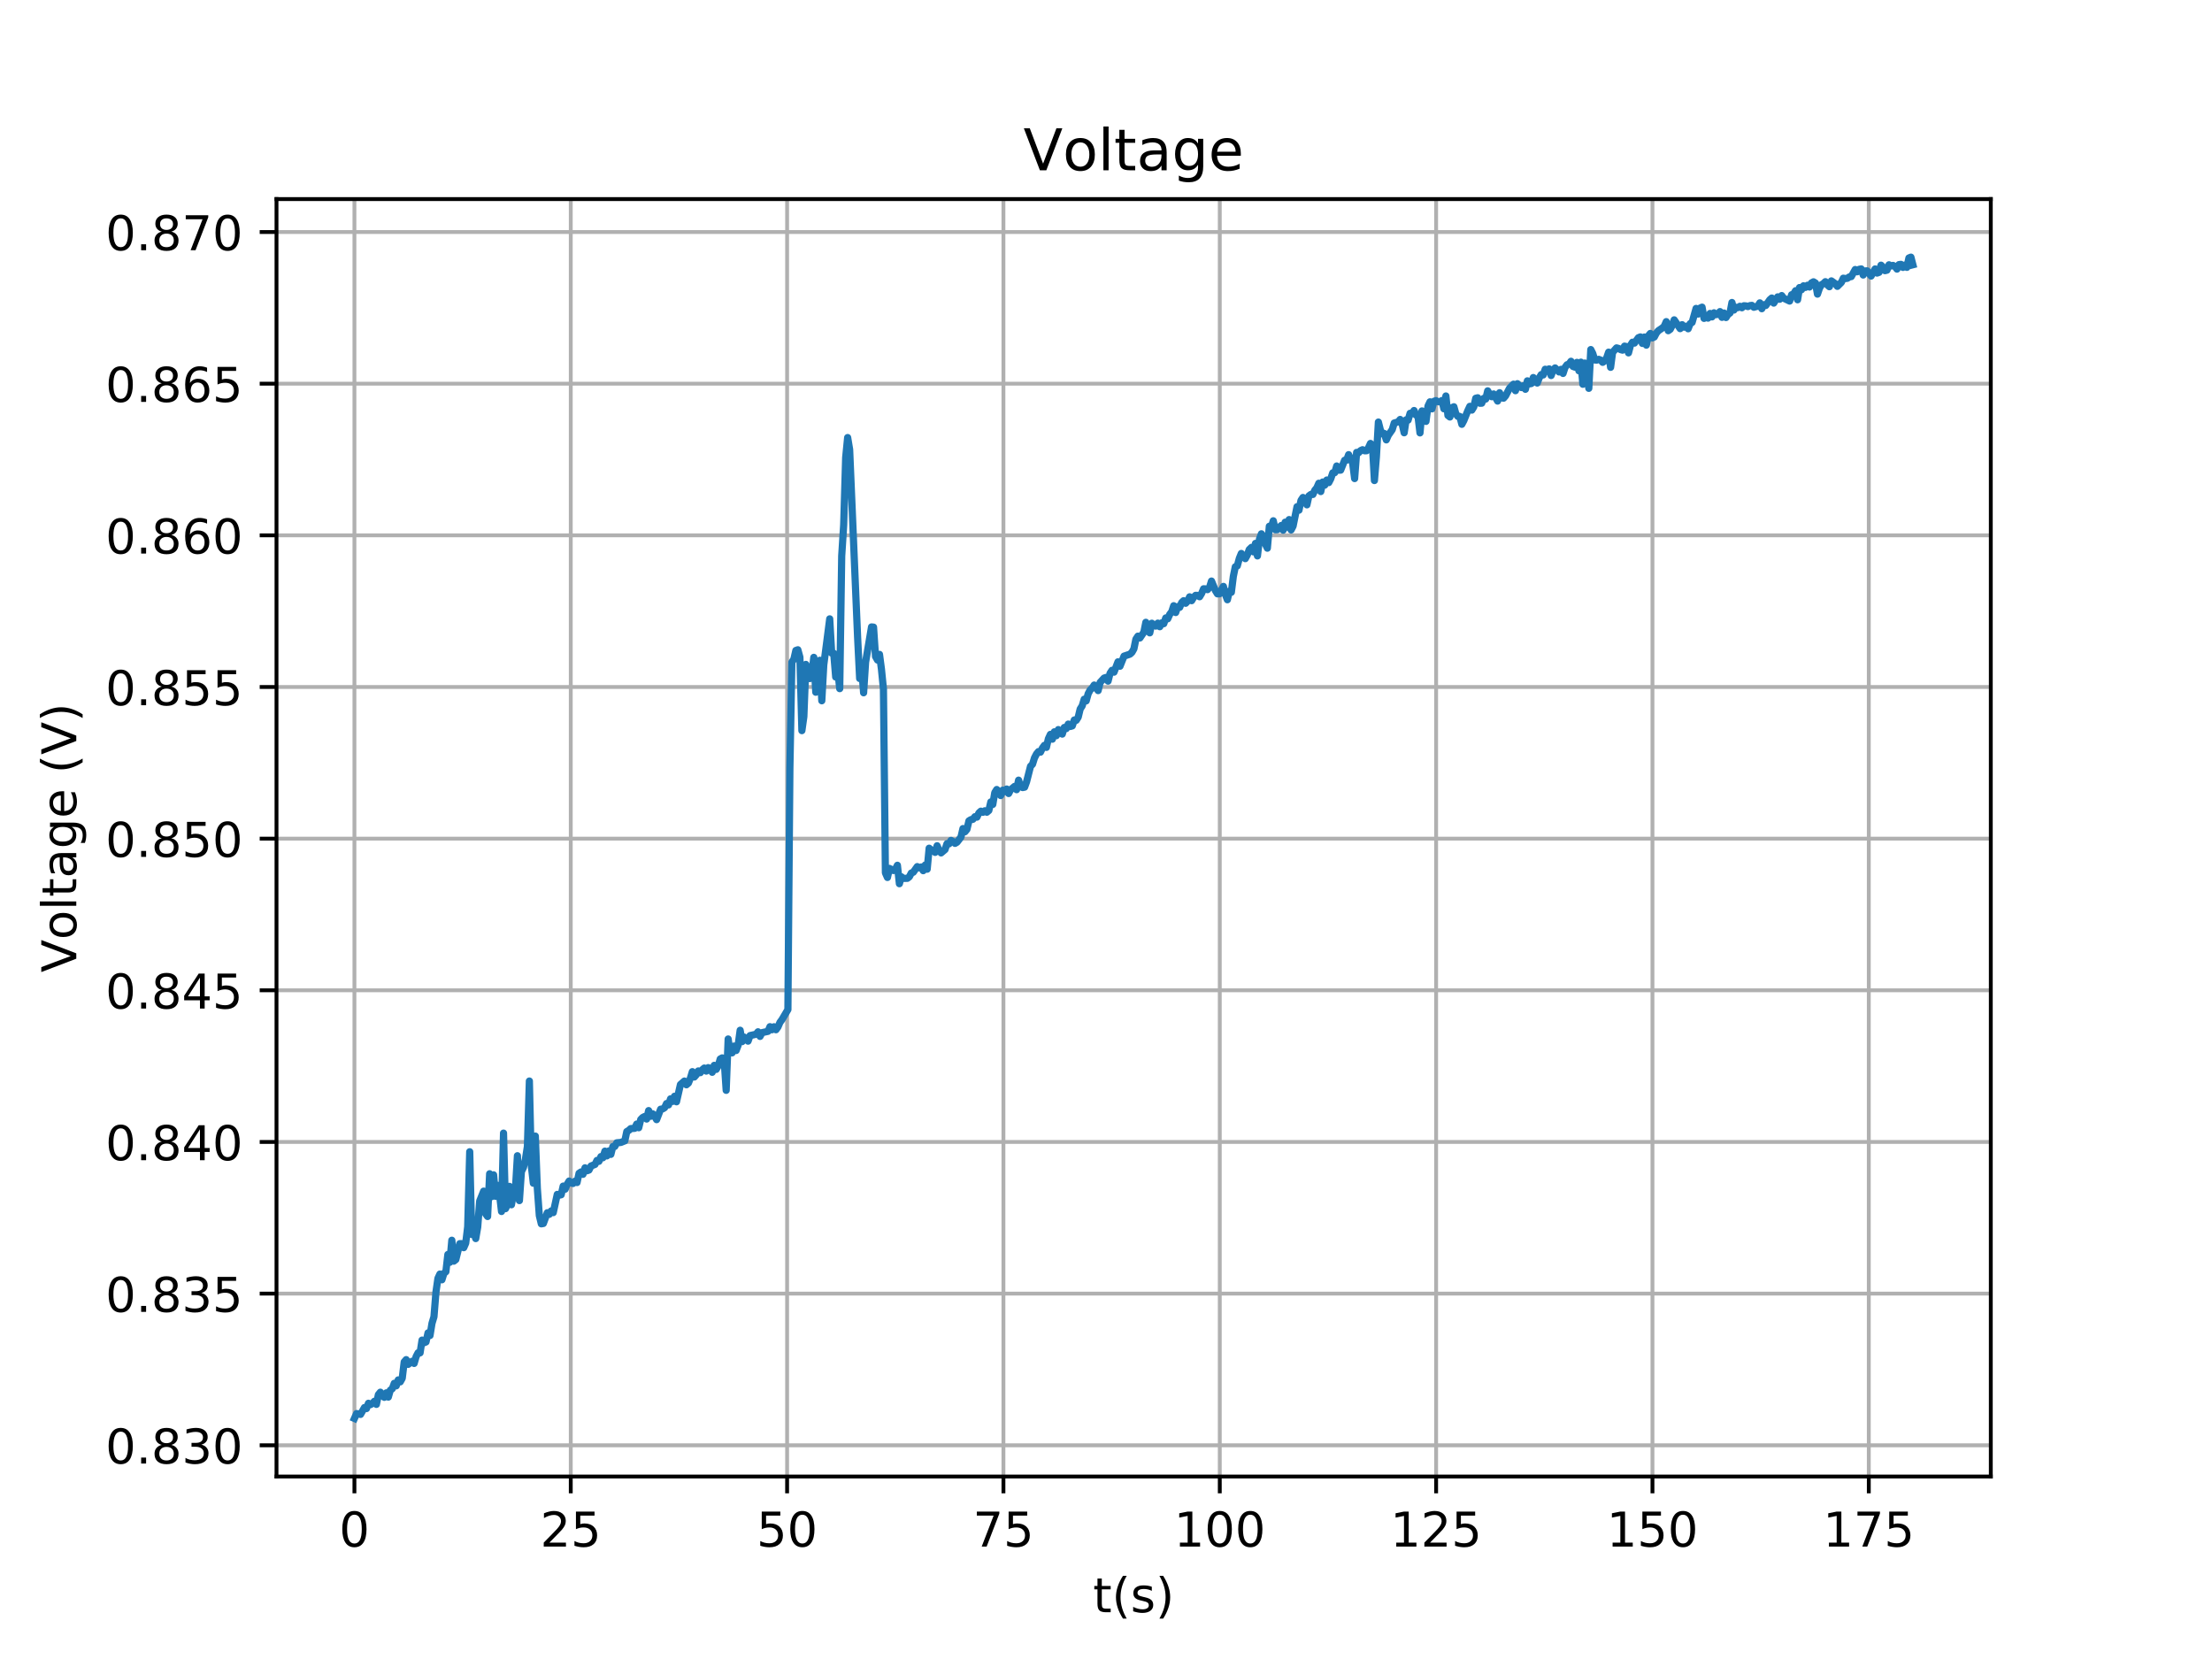 <?xml version="1.0" encoding="utf-8" standalone="no"?>
<!DOCTYPE svg PUBLIC "-//W3C//DTD SVG 1.1//EN"
  "http://www.w3.org/Graphics/SVG/1.1/DTD/svg11.dtd">
<!-- Created with matplotlib (https://matplotlib.org/) -->
<svg height="345.6pt" version="1.1" viewBox="0 0 460.8 345.6" width="460.8pt" xmlns="http://www.w3.org/2000/svg" xmlns:xlink="http://www.w3.org/1999/xlink">
 <defs>
  <style type="text/css">
*{stroke-linecap:butt;stroke-linejoin:round;}
  </style>
 </defs>
 <g id="figure_1">
  <g id="patch_1">
   <path d="M 0 345.6 
L 460.8 345.6 
L 460.8 0 
L 0 0 
z
" style="fill:#ffffff;"/>
  </g>
  <g id="axes_1">
   <g id="patch_2">
    <path d="M 57.6 307.584 
L 414.72 307.584 
L 414.72 41.472 
L 57.6 41.472 
z
" style="fill:#ffffff;"/>
   </g>
   <g id="matplotlib.axis_1">
    <g id="xtick_1">
     <g id="line2d_1">
      <path clip-path="url(#p0a0c4f99c7)" d="M 73.833 307.584 
L 73.833 41.472 
" style="fill:none;stroke:#b0b0b0;stroke-linecap:square;stroke-width:0.8;"/>
     </g>
     <g id="line2d_2">
      <defs>
       <path d="M 0 0 
L 0 3.5 
" id="mfd1997068a" style="stroke:#000000;stroke-width:0.8;"/>
      </defs>
      <g>
       <use style="stroke:#000000;stroke-width:0.8;" x="73.833" xlink:href="#mfd1997068a" y="307.584"/>
      </g>
     </g>
     <g id="text_1">
      <!-- 0 -->
      <defs>
       <path d="M 31.781 66.406 
Q 24.172 66.406 20.328 58.906 
Q 16.5 51.422 16.5 36.375 
Q 16.5 21.391 20.328 13.891 
Q 24.172 6.391 31.781 6.391 
Q 39.453 6.391 43.281 13.891 
Q 47.125 21.391 47.125 36.375 
Q 47.125 51.422 43.281 58.906 
Q 39.453 66.406 31.781 66.406 
z
M 31.781 74.219 
Q 44.047 74.219 50.516 64.516 
Q 56.984 54.828 56.984 36.375 
Q 56.984 17.969 50.516 8.266 
Q 44.047 -1.422 31.781 -1.422 
Q 19.531 -1.422 13.062 8.266 
Q 6.594 17.969 6.594 36.375 
Q 6.594 54.828 13.062 64.516 
Q 19.531 74.219 31.781 74.219 
z
" id="DejaVuSans-48"/>
      </defs>
      <g transform="translate(70.651 322.182)scale(0.1 -0.1)">
       <use xlink:href="#DejaVuSans-48"/>
      </g>
     </g>
    </g>
    <g id="xtick_2">
     <g id="line2d_3">
      <path clip-path="url(#p0a0c4f99c7)" d="M 118.9 307.584 
L 118.9 41.472 
" style="fill:none;stroke:#b0b0b0;stroke-linecap:square;stroke-width:0.8;"/>
     </g>
     <g id="line2d_4">
      <g>
       <use style="stroke:#000000;stroke-width:0.8;" x="118.9" xlink:href="#mfd1997068a" y="307.584"/>
      </g>
     </g>
     <g id="text_2">
      <!-- 25 -->
      <defs>
       <path d="M 19.188 8.297 
L 53.609 8.297 
L 53.609 0 
L 7.328 0 
L 7.328 8.297 
Q 12.938 14.109 22.625 23.891 
Q 32.328 33.688 34.812 36.531 
Q 39.547 41.844 41.422 45.531 
Q 43.312 49.219 43.312 52.781 
Q 43.312 58.594 39.234 62.25 
Q 35.156 65.922 28.609 65.922 
Q 23.969 65.922 18.812 64.312 
Q 13.672 62.703 7.812 59.422 
L 7.812 69.391 
Q 13.766 71.781 18.938 73 
Q 24.125 74.219 28.422 74.219 
Q 39.75 74.219 46.484 68.547 
Q 53.219 62.891 53.219 53.422 
Q 53.219 48.922 51.531 44.891 
Q 49.859 40.875 45.406 35.406 
Q 44.188 33.984 37.641 27.219 
Q 31.109 20.453 19.188 8.297 
z
" id="DejaVuSans-50"/>
       <path d="M 10.797 72.906 
L 49.516 72.906 
L 49.516 64.594 
L 19.828 64.594 
L 19.828 46.734 
Q 21.969 47.469 24.109 47.828 
Q 26.266 48.188 28.422 48.188 
Q 40.625 48.188 47.75 41.5 
Q 54.891 34.812 54.891 23.391 
Q 54.891 11.625 47.562 5.094 
Q 40.234 -1.422 26.906 -1.422 
Q 22.312 -1.422 17.547 -0.641 
Q 12.797 0.141 7.719 1.703 
L 7.719 11.625 
Q 12.109 9.234 16.797 8.062 
Q 21.484 6.891 26.703 6.891 
Q 35.156 6.891 40.078 11.328 
Q 45.016 15.766 45.016 23.391 
Q 45.016 31 40.078 35.438 
Q 35.156 39.891 26.703 39.891 
Q 22.75 39.891 18.812 39.016 
Q 14.891 38.141 10.797 36.281 
z
" id="DejaVuSans-53"/>
      </defs>
      <g transform="translate(112.538 322.182)scale(0.1 -0.1)">
       <use xlink:href="#DejaVuSans-50"/>
       <use x="63.623" xlink:href="#DejaVuSans-53"/>
      </g>
     </g>
    </g>
    <g id="xtick_3">
     <g id="line2d_5">
      <path clip-path="url(#p0a0c4f99c7)" d="M 163.968 307.584 
L 163.968 41.472 
" style="fill:none;stroke:#b0b0b0;stroke-linecap:square;stroke-width:0.8;"/>
     </g>
     <g id="line2d_6">
      <g>
       <use style="stroke:#000000;stroke-width:0.8;" x="163.968" xlink:href="#mfd1997068a" y="307.584"/>
      </g>
     </g>
     <g id="text_3">
      <!-- 50 -->
      <g transform="translate(157.605 322.182)scale(0.1 -0.1)">
       <use xlink:href="#DejaVuSans-53"/>
       <use x="63.623" xlink:href="#DejaVuSans-48"/>
      </g>
     </g>
    </g>
    <g id="xtick_4">
     <g id="line2d_7">
      <path clip-path="url(#p0a0c4f99c7)" d="M 209.035 307.584 
L 209.035 41.472 
" style="fill:none;stroke:#b0b0b0;stroke-linecap:square;stroke-width:0.8;"/>
     </g>
     <g id="line2d_8">
      <g>
       <use style="stroke:#000000;stroke-width:0.8;" x="209.035" xlink:href="#mfd1997068a" y="307.584"/>
      </g>
     </g>
     <g id="text_4">
      <!-- 75 -->
      <defs>
       <path d="M 8.203 72.906 
L 55.078 72.906 
L 55.078 68.703 
L 28.609 0 
L 18.312 0 
L 43.219 64.594 
L 8.203 64.594 
z
" id="DejaVuSans-55"/>
      </defs>
      <g transform="translate(202.673 322.182)scale(0.1 -0.1)">
       <use xlink:href="#DejaVuSans-55"/>
       <use x="63.623" xlink:href="#DejaVuSans-53"/>
      </g>
     </g>
    </g>
    <g id="xtick_5">
     <g id="line2d_9">
      <path clip-path="url(#p0a0c4f99c7)" d="M 254.102 307.584 
L 254.102 41.472 
" style="fill:none;stroke:#b0b0b0;stroke-linecap:square;stroke-width:0.8;"/>
     </g>
     <g id="line2d_10">
      <g>
       <use style="stroke:#000000;stroke-width:0.8;" x="254.102" xlink:href="#mfd1997068a" y="307.584"/>
      </g>
     </g>
     <g id="text_5">
      <!-- 100 -->
      <defs>
       <path d="M 12.406 8.297 
L 28.516 8.297 
L 28.516 63.922 
L 10.984 60.406 
L 10.984 69.391 
L 28.422 72.906 
L 38.281 72.906 
L 38.281 8.297 
L 54.391 8.297 
L 54.391 0 
L 12.406 0 
z
" id="DejaVuSans-49"/>
      </defs>
      <g transform="translate(244.559 322.182)scale(0.1 -0.1)">
       <use xlink:href="#DejaVuSans-49"/>
       <use x="63.623" xlink:href="#DejaVuSans-48"/>
       <use x="127.246" xlink:href="#DejaVuSans-48"/>
      </g>
     </g>
    </g>
    <g id="xtick_6">
     <g id="line2d_11">
      <path clip-path="url(#p0a0c4f99c7)" d="M 299.17 307.584 
L 299.17 41.472 
" style="fill:none;stroke:#b0b0b0;stroke-linecap:square;stroke-width:0.8;"/>
     </g>
     <g id="line2d_12">
      <g>
       <use style="stroke:#000000;stroke-width:0.8;" x="299.17" xlink:href="#mfd1997068a" y="307.584"/>
      </g>
     </g>
     <g id="text_6">
      <!-- 125 -->
      <g transform="translate(289.626 322.182)scale(0.1 -0.1)">
       <use xlink:href="#DejaVuSans-49"/>
       <use x="63.623" xlink:href="#DejaVuSans-50"/>
       <use x="127.246" xlink:href="#DejaVuSans-53"/>
      </g>
     </g>
    </g>
    <g id="xtick_7">
     <g id="line2d_13">
      <path clip-path="url(#p0a0c4f99c7)" d="M 344.237 307.584 
L 344.237 41.472 
" style="fill:none;stroke:#b0b0b0;stroke-linecap:square;stroke-width:0.8;"/>
     </g>
     <g id="line2d_14">
      <g>
       <use style="stroke:#000000;stroke-width:0.8;" x="344.237" xlink:href="#mfd1997068a" y="307.584"/>
      </g>
     </g>
     <g id="text_7">
      <!-- 150 -->
      <g transform="translate(334.694 322.182)scale(0.1 -0.1)">
       <use xlink:href="#DejaVuSans-49"/>
       <use x="63.623" xlink:href="#DejaVuSans-53"/>
       <use x="127.246" xlink:href="#DejaVuSans-48"/>
      </g>
     </g>
    </g>
    <g id="xtick_8">
     <g id="line2d_15">
      <path clip-path="url(#p0a0c4f99c7)" d="M 389.305 307.584 
L 389.305 41.472 
" style="fill:none;stroke:#b0b0b0;stroke-linecap:square;stroke-width:0.8;"/>
     </g>
     <g id="line2d_16">
      <g>
       <use style="stroke:#000000;stroke-width:0.8;" x="389.305" xlink:href="#mfd1997068a" y="307.584"/>
      </g>
     </g>
     <g id="text_8">
      <!-- 175 -->
      <g transform="translate(379.761 322.182)scale(0.1 -0.1)">
       <use xlink:href="#DejaVuSans-49"/>
       <use x="63.623" xlink:href="#DejaVuSans-55"/>
       <use x="127.246" xlink:href="#DejaVuSans-53"/>
      </g>
     </g>
    </g>
    <g id="text_9">
     <!-- t(s) -->
     <defs>
      <path d="M 18.312 70.219 
L 18.312 54.688 
L 36.812 54.688 
L 36.812 47.703 
L 18.312 47.703 
L 18.312 18.016 
Q 18.312 11.328 20.141 9.422 
Q 21.969 7.516 27.594 7.516 
L 36.812 7.516 
L 36.812 0 
L 27.594 0 
Q 17.188 0 13.234 3.875 
Q 9.281 7.766 9.281 18.016 
L 9.281 47.703 
L 2.688 47.703 
L 2.688 54.688 
L 9.281 54.688 
L 9.281 70.219 
z
" id="DejaVuSans-116"/>
      <path d="M 31 75.875 
Q 24.469 64.656 21.281 53.656 
Q 18.109 42.672 18.109 31.391 
Q 18.109 20.125 21.312 9.062 
Q 24.516 -2 31 -13.188 
L 23.188 -13.188 
Q 15.875 -1.703 12.234 9.375 
Q 8.594 20.453 8.594 31.391 
Q 8.594 42.281 12.203 53.312 
Q 15.828 64.359 23.188 75.875 
z
" id="DejaVuSans-40"/>
      <path d="M 44.281 53.078 
L 44.281 44.578 
Q 40.484 46.531 36.375 47.5 
Q 32.281 48.484 27.875 48.484 
Q 21.188 48.484 17.844 46.438 
Q 14.5 44.391 14.5 40.281 
Q 14.5 37.156 16.891 35.375 
Q 19.281 33.594 26.516 31.984 
L 29.594 31.297 
Q 39.156 29.25 43.188 25.516 
Q 47.219 21.781 47.219 15.094 
Q 47.219 7.469 41.188 3.016 
Q 35.156 -1.422 24.609 -1.422 
Q 20.219 -1.422 15.453 -0.562 
Q 10.688 0.297 5.422 2 
L 5.422 11.281 
Q 10.406 8.688 15.234 7.391 
Q 20.062 6.109 24.812 6.109 
Q 31.156 6.109 34.562 8.281 
Q 37.984 10.453 37.984 14.406 
Q 37.984 18.062 35.516 20.016 
Q 33.062 21.969 24.703 23.781 
L 21.578 24.516 
Q 13.234 26.266 9.516 29.906 
Q 5.812 33.547 5.812 39.891 
Q 5.812 47.609 11.281 51.797 
Q 16.75 56 26.812 56 
Q 31.781 56 36.172 55.266 
Q 40.578 54.547 44.281 53.078 
z
" id="DejaVuSans-115"/>
      <path d="M 8.016 75.875 
L 15.828 75.875 
Q 23.141 64.359 26.781 53.312 
Q 30.422 42.281 30.422 31.391 
Q 30.422 20.453 26.781 9.375 
Q 23.141 -1.703 15.828 -13.188 
L 8.016 -13.188 
Q 14.5 -2 17.703 9.062 
Q 20.906 20.125 20.906 31.391 
Q 20.906 42.672 17.703 53.656 
Q 14.5 64.656 8.016 75.875 
z
" id="DejaVuSans-41"/>
     </defs>
     <g transform="translate(227.694 335.861)scale(0.1 -0.1)">
      <use xlink:href="#DejaVuSans-116"/>
      <use x="39.209" xlink:href="#DejaVuSans-40"/>
      <use x="78.223" xlink:href="#DejaVuSans-115"/>
      <use x="130.322" xlink:href="#DejaVuSans-41"/>
     </g>
    </g>
   </g>
   <g id="matplotlib.axis_2">
    <g id="ytick_1">
     <g id="line2d_17">
      <path clip-path="url(#p0a0c4f99c7)" d="M 57.6 301.08 
L 414.72 301.08 
" style="fill:none;stroke:#b0b0b0;stroke-linecap:square;stroke-width:0.8;"/>
     </g>
     <g id="line2d_18">
      <defs>
       <path d="M 0 0 
L -3.5 0 
" id="m4f1869c1c8" style="stroke:#000000;stroke-width:0.8;"/>
      </defs>
      <g>
       <use style="stroke:#000000;stroke-width:0.8;" x="57.6" xlink:href="#m4f1869c1c8" y="301.08"/>
      </g>
     </g>
     <g id="text_10">
      <!-- 0.830 -->
      <defs>
       <path d="M 10.688 12.406 
L 21 12.406 
L 21 0 
L 10.688 0 
z
" id="DejaVuSans-46"/>
       <path d="M 31.781 34.625 
Q 24.75 34.625 20.719 30.859 
Q 16.703 27.094 16.703 20.516 
Q 16.703 13.922 20.719 10.156 
Q 24.75 6.391 31.781 6.391 
Q 38.812 6.391 42.859 10.172 
Q 46.922 13.969 46.922 20.516 
Q 46.922 27.094 42.891 30.859 
Q 38.875 34.625 31.781 34.625 
z
M 21.922 38.812 
Q 15.578 40.375 12.031 44.719 
Q 8.5 49.078 8.5 55.328 
Q 8.5 64.062 14.719 69.141 
Q 20.953 74.219 31.781 74.219 
Q 42.672 74.219 48.875 69.141 
Q 55.078 64.062 55.078 55.328 
Q 55.078 49.078 51.531 44.719 
Q 48 40.375 41.703 38.812 
Q 48.828 37.156 52.797 32.312 
Q 56.781 27.484 56.781 20.516 
Q 56.781 9.906 50.312 4.234 
Q 43.844 -1.422 31.781 -1.422 
Q 19.734 -1.422 13.25 4.234 
Q 6.781 9.906 6.781 20.516 
Q 6.781 27.484 10.781 32.312 
Q 14.797 37.156 21.922 38.812 
z
M 18.312 54.391 
Q 18.312 48.734 21.844 45.562 
Q 25.391 42.391 31.781 42.391 
Q 38.141 42.391 41.719 45.562 
Q 45.312 48.734 45.312 54.391 
Q 45.312 60.062 41.719 63.234 
Q 38.141 66.406 31.781 66.406 
Q 25.391 66.406 21.844 63.234 
Q 18.312 60.062 18.312 54.391 
z
" id="DejaVuSans-56"/>
       <path d="M 40.578 39.312 
Q 47.656 37.797 51.625 33 
Q 55.609 28.219 55.609 21.188 
Q 55.609 10.406 48.188 4.484 
Q 40.766 -1.422 27.094 -1.422 
Q 22.516 -1.422 17.656 -0.516 
Q 12.797 0.391 7.625 2.203 
L 7.625 11.719 
Q 11.719 9.328 16.594 8.109 
Q 21.484 6.891 26.812 6.891 
Q 36.078 6.891 40.938 10.547 
Q 45.797 14.203 45.797 21.188 
Q 45.797 27.641 41.281 31.266 
Q 36.766 34.906 28.719 34.906 
L 20.219 34.906 
L 20.219 43.016 
L 29.109 43.016 
Q 36.375 43.016 40.234 45.922 
Q 44.094 48.828 44.094 54.297 
Q 44.094 59.906 40.109 62.906 
Q 36.141 65.922 28.719 65.922 
Q 24.656 65.922 20.016 65.031 
Q 15.375 64.156 9.812 62.312 
L 9.812 71.094 
Q 15.438 72.656 20.344 73.438 
Q 25.25 74.219 29.594 74.219 
Q 40.828 74.219 47.359 69.109 
Q 53.906 64.016 53.906 55.328 
Q 53.906 49.266 50.438 45.094 
Q 46.969 40.922 40.578 39.312 
z
" id="DejaVuSans-51"/>
      </defs>
      <g transform="translate(21.972 304.879)scale(0.1 -0.1)">
       <use xlink:href="#DejaVuSans-48"/>
       <use x="63.623" xlink:href="#DejaVuSans-46"/>
       <use x="95.41" xlink:href="#DejaVuSans-56"/>
       <use x="159.033" xlink:href="#DejaVuSans-51"/>
       <use x="222.656" xlink:href="#DejaVuSans-48"/>
      </g>
     </g>
    </g>
    <g id="ytick_2">
     <g id="line2d_19">
      <path clip-path="url(#p0a0c4f99c7)" d="M 57.6 269.486 
L 414.72 269.486 
" style="fill:none;stroke:#b0b0b0;stroke-linecap:square;stroke-width:0.8;"/>
     </g>
     <g id="line2d_20">
      <g>
       <use style="stroke:#000000;stroke-width:0.8;" x="57.6" xlink:href="#m4f1869c1c8" y="269.486"/>
      </g>
     </g>
     <g id="text_11">
      <!-- 0.835 -->
      <g transform="translate(21.972 273.286)scale(0.1 -0.1)">
       <use xlink:href="#DejaVuSans-48"/>
       <use x="63.623" xlink:href="#DejaVuSans-46"/>
       <use x="95.41" xlink:href="#DejaVuSans-56"/>
       <use x="159.033" xlink:href="#DejaVuSans-51"/>
       <use x="222.656" xlink:href="#DejaVuSans-53"/>
      </g>
     </g>
    </g>
    <g id="ytick_3">
     <g id="line2d_21">
      <path clip-path="url(#p0a0c4f99c7)" d="M 57.6 237.893 
L 414.72 237.893 
" style="fill:none;stroke:#b0b0b0;stroke-linecap:square;stroke-width:0.8;"/>
     </g>
     <g id="line2d_22">
      <g>
       <use style="stroke:#000000;stroke-width:0.8;" x="57.6" xlink:href="#m4f1869c1c8" y="237.893"/>
      </g>
     </g>
     <g id="text_12">
      <!-- 0.840 -->
      <defs>
       <path d="M 37.797 64.312 
L 12.891 25.391 
L 37.797 25.391 
z
M 35.203 72.906 
L 47.609 72.906 
L 47.609 25.391 
L 58.016 25.391 
L 58.016 17.188 
L 47.609 17.188 
L 47.609 0 
L 37.797 0 
L 37.797 17.188 
L 4.891 17.188 
L 4.891 26.703 
z
" id="DejaVuSans-52"/>
      </defs>
      <g transform="translate(21.972 241.692)scale(0.1 -0.1)">
       <use xlink:href="#DejaVuSans-48"/>
       <use x="63.623" xlink:href="#DejaVuSans-46"/>
       <use x="95.41" xlink:href="#DejaVuSans-56"/>
       <use x="159.033" xlink:href="#DejaVuSans-52"/>
       <use x="222.656" xlink:href="#DejaVuSans-48"/>
      </g>
     </g>
    </g>
    <g id="ytick_4">
     <g id="line2d_23">
      <path clip-path="url(#p0a0c4f99c7)" d="M 57.6 206.299 
L 414.72 206.299 
" style="fill:none;stroke:#b0b0b0;stroke-linecap:square;stroke-width:0.8;"/>
     </g>
     <g id="line2d_24">
      <g>
       <use style="stroke:#000000;stroke-width:0.8;" x="57.6" xlink:href="#m4f1869c1c8" y="206.299"/>
      </g>
     </g>
     <g id="text_13">
      <!-- 0.845 -->
      <g transform="translate(21.972 210.098)scale(0.1 -0.1)">
       <use xlink:href="#DejaVuSans-48"/>
       <use x="63.623" xlink:href="#DejaVuSans-46"/>
       <use x="95.41" xlink:href="#DejaVuSans-56"/>
       <use x="159.033" xlink:href="#DejaVuSans-52"/>
       <use x="222.656" xlink:href="#DejaVuSans-53"/>
      </g>
     </g>
    </g>
    <g id="ytick_5">
     <g id="line2d_25">
      <path clip-path="url(#p0a0c4f99c7)" d="M 57.6 174.705 
L 414.72 174.705 
" style="fill:none;stroke:#b0b0b0;stroke-linecap:square;stroke-width:0.8;"/>
     </g>
     <g id="line2d_26">
      <g>
       <use style="stroke:#000000;stroke-width:0.8;" x="57.6" xlink:href="#m4f1869c1c8" y="174.705"/>
      </g>
     </g>
     <g id="text_14">
      <!-- 0.850 -->
      <g transform="translate(21.972 178.504)scale(0.1 -0.1)">
       <use xlink:href="#DejaVuSans-48"/>
       <use x="63.623" xlink:href="#DejaVuSans-46"/>
       <use x="95.41" xlink:href="#DejaVuSans-56"/>
       <use x="159.033" xlink:href="#DejaVuSans-53"/>
       <use x="222.656" xlink:href="#DejaVuSans-48"/>
      </g>
     </g>
    </g>
    <g id="ytick_6">
     <g id="line2d_27">
      <path clip-path="url(#p0a0c4f99c7)" d="M 57.6 143.111 
L 414.72 143.111 
" style="fill:none;stroke:#b0b0b0;stroke-linecap:square;stroke-width:0.8;"/>
     </g>
     <g id="line2d_28">
      <g>
       <use style="stroke:#000000;stroke-width:0.8;" x="57.6" xlink:href="#m4f1869c1c8" y="143.111"/>
      </g>
     </g>
     <g id="text_15">
      <!-- 0.855 -->
      <g transform="translate(21.972 146.91)scale(0.1 -0.1)">
       <use xlink:href="#DejaVuSans-48"/>
       <use x="63.623" xlink:href="#DejaVuSans-46"/>
       <use x="95.41" xlink:href="#DejaVuSans-56"/>
       <use x="159.033" xlink:href="#DejaVuSans-53"/>
       <use x="222.656" xlink:href="#DejaVuSans-53"/>
      </g>
     </g>
    </g>
    <g id="ytick_7">
     <g id="line2d_29">
      <path clip-path="url(#p0a0c4f99c7)" d="M 57.6 111.517 
L 414.72 111.517 
" style="fill:none;stroke:#b0b0b0;stroke-linecap:square;stroke-width:0.8;"/>
     </g>
     <g id="line2d_30">
      <g>
       <use style="stroke:#000000;stroke-width:0.8;" x="57.6" xlink:href="#m4f1869c1c8" y="111.517"/>
      </g>
     </g>
     <g id="text_16">
      <!-- 0.860 -->
      <defs>
       <path d="M 33.016 40.375 
Q 26.375 40.375 22.484 35.828 
Q 18.609 31.297 18.609 23.391 
Q 18.609 15.531 22.484 10.953 
Q 26.375 6.391 33.016 6.391 
Q 39.656 6.391 43.531 10.953 
Q 47.406 15.531 47.406 23.391 
Q 47.406 31.297 43.531 35.828 
Q 39.656 40.375 33.016 40.375 
z
M 52.594 71.297 
L 52.594 62.312 
Q 48.875 64.062 45.094 64.984 
Q 41.312 65.922 37.594 65.922 
Q 27.828 65.922 22.672 59.328 
Q 17.531 52.734 16.797 39.406 
Q 19.672 43.656 24.016 45.922 
Q 28.375 48.188 33.594 48.188 
Q 44.578 48.188 50.953 41.516 
Q 57.328 34.859 57.328 23.391 
Q 57.328 12.156 50.688 5.359 
Q 44.047 -1.422 33.016 -1.422 
Q 20.359 -1.422 13.672 8.266 
Q 6.984 17.969 6.984 36.375 
Q 6.984 53.656 15.188 63.938 
Q 23.391 74.219 37.203 74.219 
Q 40.922 74.219 44.703 73.484 
Q 48.484 72.75 52.594 71.297 
z
" id="DejaVuSans-54"/>
      </defs>
      <g transform="translate(21.972 115.317)scale(0.1 -0.1)">
       <use xlink:href="#DejaVuSans-48"/>
       <use x="63.623" xlink:href="#DejaVuSans-46"/>
       <use x="95.41" xlink:href="#DejaVuSans-56"/>
       <use x="159.033" xlink:href="#DejaVuSans-54"/>
       <use x="222.656" xlink:href="#DejaVuSans-48"/>
      </g>
     </g>
    </g>
    <g id="ytick_8">
     <g id="line2d_31">
      <path clip-path="url(#p0a0c4f99c7)" d="M 57.6 79.924 
L 414.72 79.924 
" style="fill:none;stroke:#b0b0b0;stroke-linecap:square;stroke-width:0.8;"/>
     </g>
     <g id="line2d_32">
      <g>
       <use style="stroke:#000000;stroke-width:0.8;" x="57.6" xlink:href="#m4f1869c1c8" y="79.924"/>
      </g>
     </g>
     <g id="text_17">
      <!-- 0.865 -->
      <g transform="translate(21.972 83.723)scale(0.1 -0.1)">
       <use xlink:href="#DejaVuSans-48"/>
       <use x="63.623" xlink:href="#DejaVuSans-46"/>
       <use x="95.41" xlink:href="#DejaVuSans-56"/>
       <use x="159.033" xlink:href="#DejaVuSans-54"/>
       <use x="222.656" xlink:href="#DejaVuSans-53"/>
      </g>
     </g>
    </g>
    <g id="ytick_9">
     <g id="line2d_33">
      <path clip-path="url(#p0a0c4f99c7)" d="M 57.6 48.33 
L 414.72 48.33 
" style="fill:none;stroke:#b0b0b0;stroke-linecap:square;stroke-width:0.8;"/>
     </g>
     <g id="line2d_34">
      <g>
       <use style="stroke:#000000;stroke-width:0.8;" x="57.6" xlink:href="#m4f1869c1c8" y="48.33"/>
      </g>
     </g>
     <g id="text_18">
      <!-- 0.870 -->
      <g transform="translate(21.972 52.129)scale(0.1 -0.1)">
       <use xlink:href="#DejaVuSans-48"/>
       <use x="63.623" xlink:href="#DejaVuSans-46"/>
       <use x="95.41" xlink:href="#DejaVuSans-56"/>
       <use x="159.033" xlink:href="#DejaVuSans-55"/>
       <use x="222.656" xlink:href="#DejaVuSans-48"/>
      </g>
     </g>
    </g>
    <g id="text_19">
     <!-- Voltage (V) -->
     <defs>
      <path d="M 28.609 0 
L 0.781 72.906 
L 11.078 72.906 
L 34.188 11.531 
L 57.328 72.906 
L 67.578 72.906 
L 39.797 0 
z
" id="DejaVuSans-86"/>
      <path d="M 30.609 48.391 
Q 23.391 48.391 19.188 42.75 
Q 14.984 37.109 14.984 27.297 
Q 14.984 17.484 19.156 11.844 
Q 23.344 6.203 30.609 6.203 
Q 37.797 6.203 41.984 11.859 
Q 46.188 17.531 46.188 27.297 
Q 46.188 37.016 41.984 42.703 
Q 37.797 48.391 30.609 48.391 
z
M 30.609 56 
Q 42.328 56 49.016 48.375 
Q 55.719 40.766 55.719 27.297 
Q 55.719 13.875 49.016 6.219 
Q 42.328 -1.422 30.609 -1.422 
Q 18.844 -1.422 12.172 6.219 
Q 5.516 13.875 5.516 27.297 
Q 5.516 40.766 12.172 48.375 
Q 18.844 56 30.609 56 
z
" id="DejaVuSans-111"/>
      <path d="M 9.422 75.984 
L 18.406 75.984 
L 18.406 0 
L 9.422 0 
z
" id="DejaVuSans-108"/>
      <path d="M 34.281 27.484 
Q 23.391 27.484 19.188 25 
Q 14.984 22.516 14.984 16.5 
Q 14.984 11.719 18.141 8.906 
Q 21.297 6.109 26.703 6.109 
Q 34.188 6.109 38.703 11.406 
Q 43.219 16.703 43.219 25.484 
L 43.219 27.484 
z
M 52.203 31.203 
L 52.203 0 
L 43.219 0 
L 43.219 8.297 
Q 40.141 3.328 35.547 0.953 
Q 30.953 -1.422 24.312 -1.422 
Q 15.922 -1.422 10.953 3.297 
Q 6 8.016 6 15.922 
Q 6 25.141 12.172 29.828 
Q 18.359 34.516 30.609 34.516 
L 43.219 34.516 
L 43.219 35.406 
Q 43.219 41.609 39.141 45 
Q 35.062 48.391 27.688 48.391 
Q 23 48.391 18.547 47.266 
Q 14.109 46.141 10.016 43.891 
L 10.016 52.203 
Q 14.938 54.109 19.578 55.047 
Q 24.219 56 28.609 56 
Q 40.484 56 46.344 49.844 
Q 52.203 43.703 52.203 31.203 
z
" id="DejaVuSans-97"/>
      <path d="M 45.406 27.984 
Q 45.406 37.75 41.375 43.109 
Q 37.359 48.484 30.078 48.484 
Q 22.859 48.484 18.828 43.109 
Q 14.797 37.75 14.797 27.984 
Q 14.797 18.266 18.828 12.891 
Q 22.859 7.516 30.078 7.516 
Q 37.359 7.516 41.375 12.891 
Q 45.406 18.266 45.406 27.984 
z
M 54.391 6.781 
Q 54.391 -7.172 48.188 -13.984 
Q 42 -20.797 29.203 -20.797 
Q 24.469 -20.797 20.266 -20.094 
Q 16.062 -19.391 12.109 -17.922 
L 12.109 -9.188 
Q 16.062 -11.328 19.922 -12.344 
Q 23.781 -13.375 27.781 -13.375 
Q 36.625 -13.375 41.016 -8.766 
Q 45.406 -4.156 45.406 5.172 
L 45.406 9.625 
Q 42.625 4.781 38.281 2.391 
Q 33.938 0 27.875 0 
Q 17.828 0 11.672 7.656 
Q 5.516 15.328 5.516 27.984 
Q 5.516 40.672 11.672 48.328 
Q 17.828 56 27.875 56 
Q 33.938 56 38.281 53.609 
Q 42.625 51.219 45.406 46.391 
L 45.406 54.688 
L 54.391 54.688 
z
" id="DejaVuSans-103"/>
      <path d="M 56.203 29.594 
L 56.203 25.203 
L 14.891 25.203 
Q 15.484 15.922 20.484 11.062 
Q 25.484 6.203 34.422 6.203 
Q 39.594 6.203 44.453 7.469 
Q 49.312 8.734 54.109 11.281 
L 54.109 2.781 
Q 49.266 0.734 44.188 -0.344 
Q 39.109 -1.422 33.891 -1.422 
Q 20.797 -1.422 13.156 6.188 
Q 5.516 13.812 5.516 26.812 
Q 5.516 40.234 12.766 48.109 
Q 20.016 56 32.328 56 
Q 43.359 56 49.781 48.891 
Q 56.203 41.797 56.203 29.594 
z
M 47.219 32.234 
Q 47.125 39.594 43.094 43.984 
Q 39.062 48.391 32.422 48.391 
Q 24.906 48.391 20.391 44.141 
Q 15.875 39.891 15.188 32.172 
z
" id="DejaVuSans-101"/>
      <path id="DejaVuSans-32"/>
     </defs>
     <g transform="translate(15.892 202.577)rotate(-90)scale(0.1 -0.1)">
      <use xlink:href="#DejaVuSans-86"/>
      <use x="68.299" xlink:href="#DejaVuSans-111"/>
      <use x="129.48" xlink:href="#DejaVuSans-108"/>
      <use x="157.264" xlink:href="#DejaVuSans-116"/>
      <use x="196.473" xlink:href="#DejaVuSans-97"/>
      <use x="257.752" xlink:href="#DejaVuSans-103"/>
      <use x="321.229" xlink:href="#DejaVuSans-101"/>
      <use x="382.752" xlink:href="#DejaVuSans-32"/>
      <use x="414.539" xlink:href="#DejaVuSans-40"/>
      <use x="453.553" xlink:href="#DejaVuSans-86"/>
      <use x="521.961" xlink:href="#DejaVuSans-41"/>
     </g>
    </g>
   </g>
   <g id="line2d_35">
    <path clip-path="url(#p0a0c4f99c7)" d="M 73.833 295.488 
L 74.28 294.471 
L 75.106 294.648 
L 75.931 293.207 
L 76.343 293.434 
L 76.754 292.329 
L 77.166 292.613 
L 77.589 292.367 
L 78.001 291.905 
L 78.412 292.556 
L 78.824 290.528 
L 79.237 290.022 
L 79.649 290.755 
L 80.062 291.09 
L 80.482 290.155 
L 80.895 291.04 
L 81.308 289.599 
L 81.721 289.296 
L 82.133 288.165 
L 82.545 288.695 
L 82.957 287.463 
L 83.378 287.868 
L 83.79 287.128 
L 84.204 283.71 
L 84.615 283.236 
L 85.03 284.222 
L 85.858 283.571 
L 86.272 284.026 
L 86.685 282.604 
L 87.097 281.808 
L 87.509 281.827 
L 87.92 279.173 
L 88.331 279.729 
L 88.745 279.552 
L 89.166 277.663 
L 89.579 278.213 
L 89.99 275.679 
L 90.403 274.301 
L 90.815 269.177 
L 91.229 266.302 
L 91.641 265.411 
L 92.06 266.599 
L 92.473 265.265 
L 92.885 264.924 
L 93.297 261.329 
L 93.71 262.959 
L 94.123 258.365 
L 94.535 262.719 
L 94.955 262.39 
L 95.782 259.079 
L 96.193 259.079 
L 96.606 259.913 
L 97.019 258.966 
L 97.428 255.547 
L 97.851 239.927 
L 98.266 257.158 
L 98.677 256.476 
L 99.104 258.018 
L 99.517 255.61 
L 99.929 250.189 
L 100.755 248.135 
L 101.168 252.862 
L 101.578 253.418 
L 102.002 244.515 
L 102.413 249.292 
L 102.825 244.742 
L 103.238 249.216 
L 103.65 246.922 
L 104.064 248.887 
L 104.476 252.375 
L 104.893 236.047 
L 105.305 251.787 
L 105.718 250.928 
L 106.132 247.143 
L 106.544 250.972 
L 106.956 248.691 
L 107.367 247.788 
L 107.788 240.761 
L 108.202 250.107 
L 108.616 244.079 
L 109.041 243.2 
L 109.454 241.488 
L 109.866 238.847 
L 110.278 225.198 
L 110.692 242.948 
L 111.105 246.492 
L 111.517 236.667 
L 111.937 247.56 
L 112.35 253.228 
L 112.764 254.947 
L 113.19 254.871 
L 114.014 252.634 
L 114.427 252.969 
L 114.84 252.255 
L 115.252 252.609 
L 116.086 248.811 
L 116.496 248.976 
L 116.906 248.887 
L 117.316 247.086 
L 117.729 247.731 
L 118.143 246.714 
L 118.556 246.037 
L 118.975 246.423 
L 119.388 246.537 
L 119.799 246.056 
L 120.211 246.341 
L 120.624 244.42 
L 121.034 244.142 
L 121.447 244.628 
L 121.87 243.276 
L 122.282 243.895 
L 122.695 243.744 
L 123.121 242.897 
L 123.947 242.575 
L 124.359 241.734 
L 124.773 241.924 
L 125.186 240.938 
L 125.596 241.185 
L 126.017 239.801 
L 126.426 240.793 
L 126.84 239.763 
L 127.252 240.477 
L 127.664 238.84 
L 128.078 238.821 
L 128.488 238.063 
L 129.324 237.994 
L 130.162 237.659 
L 130.573 235.725 
L 130.986 235.485 
L 131.397 235.106 
L 132.221 235.049 
L 132.633 234.164 
L 133.06 234.929 
L 133.473 233.223 
L 133.887 232.793 
L 134.3 232.585 
L 134.711 233.116 
L 135.123 231.359 
L 135.533 232.547 
L 135.958 232.022 
L 136.371 232.49 
L 136.782 233.242 
L 137.622 231.068 
L 138.032 231.011 
L 138.443 230.759 
L 138.856 229.887 
L 139.27 230.177 
L 139.683 228.907 
L 140.105 229.451 
L 140.514 228.37 
L 140.925 229.52 
L 141.749 225.925 
L 142.577 225.204 
L 142.994 225.982 
L 143.41 225.621 
L 143.821 224.61 
L 144.232 223.246 
L 144.646 224.358 
L 145.059 223.878 
L 145.47 223.1 
L 145.892 223.454 
L 146.303 222.848 
L 146.716 222.494 
L 147.128 223.132 
L 147.541 222.405 
L 147.954 222.576 
L 148.366 223.378 
L 148.787 221.931 
L 149.2 222.778 
L 149.614 222.039 
L 150.038 220.604 
L 150.451 220.377 
L 150.863 221.002 
L 151.277 227.138 
L 151.689 216.44 
L 152.102 219.265 
L 152.516 219.328 
L 152.935 217.913 
L 153.347 218.841 
L 153.763 217.755 
L 154.187 214.621 
L 154.6 216.99 
L 155.012 216.042 
L 155.836 216.889 
L 156.246 215.733 
L 157.496 215.455 
L 157.909 214.943 
L 158.334 215.903 
L 158.747 215.12 
L 159.986 214.848 
L 160.4 213.875 
L 160.811 214.513 
L 161.232 213.894 
L 161.646 214.513 
L 162.059 213.944 
L 162.484 212.971 
L 162.896 212.415 
L 164.135 210.317 
L 164.549 160.014 
L 164.962 137.942 
L 165.381 137.304 
L 165.793 135.503 
L 166.208 135.358 
L 166.634 136.912 
L 167.047 152.204 
L 167.46 149.272 
L 167.872 138.41 
L 168.285 139.333 
L 168.697 141.361 
L 169.109 140.577 
L 169.53 136.938 
L 169.942 144.204 
L 170.357 142.435 
L 170.783 137.551 
L 171.195 145.98 
L 171.606 138.517 
L 172.43 132.142 
L 172.843 128.919 
L 173.256 136.059 
L 173.678 136.085 
L 174.09 141.039 
L 174.504 139.484 
L 174.93 143.459 
L 175.343 115.814 
L 175.755 109.337 
L 176.169 95.31 
L 176.581 91.152 
L 176.995 93.642 
L 177.828 113.23 
L 178.654 132.748 
L 179.081 141.348 
L 179.492 139.086 
L 179.906 144.318 
L 180.318 137.955 
L 181.556 130.6 
L 181.975 130.644 
L 182.389 136.767 
L 182.801 137.5 
L 183.214 136.318 
L 183.625 139.434 
L 184.037 143.541 
L 184.447 181.826 
L 184.871 182.793 
L 185.284 180.904 
L 186.121 181.346 
L 186.535 181.049 
L 186.948 180.253 
L 187.36 184.095 
L 187.77 182.648 
L 188.183 182.989 
L 189.019 182.97 
L 189.433 182.648 
L 189.842 181.87 
L 190.255 181.7 
L 191.082 180.531 
L 191.493 180.79 
L 191.912 180.607 
L 192.325 181.378 
L 192.738 180.202 
L 193.149 181.068 
L 193.559 176.695 
L 193.972 177.062 
L 194.385 177.188 
L 194.805 177.567 
L 195.217 176.184 
L 195.63 177.144 
L 196.043 177.675 
L 196.864 176.98 
L 197.277 175.748 
L 197.7 175.792 
L 198.113 175.071 
L 198.525 175.305 
L 198.951 175.691 
L 199.362 175.451 
L 200.187 174.383 
L 200.6 172.607 
L 201.012 173.277 
L 201.425 172.778 
L 201.847 171.002 
L 202.258 170.749 
L 202.671 170.674 
L 203.098 170.13 
L 203.512 170.225 
L 203.924 169.353 
L 204.335 168.986 
L 204.746 169.22 
L 205.16 168.898 
L 205.573 169.201 
L 205.993 168.841 
L 206.405 167.053 
L 206.818 167.577 
L 207.23 165.119 
L 207.641 164.469 
L 208.053 164.999 
L 208.465 165.726 
L 208.886 164.608 
L 209.296 164.917 
L 209.707 164.367 
L 210.12 165.303 
L 210.533 164.513 
L 211.358 163.824 
L 211.776 164.506 
L 212.188 162.522 
L 212.601 163.868 
L 213.029 164.064 
L 213.441 163.982 
L 213.855 162.857 
L 214.678 159.628 
L 215.089 159.205 
L 215.502 157.884 
L 215.924 157.069 
L 216.337 156.57 
L 216.747 156.69 
L 217.16 155.824 
L 217.571 155.262 
L 217.983 155.698 
L 218.397 153.891 
L 218.815 152.987 
L 219.229 153.986 
L 219.641 152.45 
L 220.054 153.259 
L 220.468 151.983 
L 220.881 152.69 
L 221.293 152.924 
L 221.711 151.54 
L 222.126 151.78 
L 222.537 150.839 
L 222.963 151.338 
L 223.376 151.218 
L 223.789 149.986 
L 224.199 150.055 
L 224.611 149.398 
L 225.024 147.692 
L 225.436 147.054 
L 225.859 145.658 
L 226.272 146.011 
L 226.684 144.52 
L 227.111 143.711 
L 227.523 143.339 
L 227.936 142.707 
L 228.763 143.863 
L 229.176 142.163 
L 230.008 141.253 
L 230.423 141.121 
L 230.834 141.892 
L 231.244 140.255 
L 231.655 139.636 
L 232.069 140.021 
L 232.9 137.867 
L 233.314 138.789 
L 234.154 136.685 
L 235.389 136.274 
L 235.802 135.895 
L 236.215 135.162 
L 236.626 133.153 
L 237.049 132.521 
L 237.462 132.906 
L 238.286 131.693 
L 238.698 129.64 
L 239.111 131.396 
L 239.52 131.832 
L 239.944 129.829 
L 240.358 130.265 
L 240.77 130.423 
L 241.196 129.81 
L 241.609 130.556 
L 242.022 129.747 
L 242.434 129.93 
L 242.847 128.73 
L 243.259 128.913 
L 243.673 127.984 
L 244.092 127.441 
L 244.504 126.183 
L 244.918 127.599 
L 245.345 126.36 
L 245.755 126.518 
L 246.166 125.52 
L 246.58 125.134 
L 246.994 125.671 
L 247.405 125.229 
L 247.818 124.332 
L 248.24 125.128 
L 248.654 124.433 
L 249.067 124.022 
L 249.491 124.035 
L 249.903 124.313 
L 250.314 123.63 
L 250.727 122.657 
L 251.138 122.676 
L 251.551 122.834 
L 251.964 122.36 
L 252.376 121.046 
L 253.201 123.036 
L 253.614 123.706 
L 254.034 123.706 
L 254.856 122.158 
L 255.273 123.852 
L 255.686 124.938 
L 256.099 123.169 
L 256.511 123.384 
L 256.924 120.073 
L 257.338 118.064 
L 257.749 117.887 
L 258.179 116.301 
L 258.589 115.296 
L 259.416 116.376 
L 259.826 115.637 
L 260.237 114.487 
L 260.716 114.026 
L 261.127 114.967 
L 261.538 113.198 
L 261.948 115.808 
L 262.362 112.32 
L 262.774 111.201 
L 263.188 111.802 
L 263.601 113.318 
L 264.014 114.196 
L 264.424 109.628 
L 264.836 109.824 
L 265.248 108.491 
L 265.661 110.361 
L 266.074 110.348 
L 266.9 109.47 
L 267.311 110.443 
L 267.722 108.781 
L 268.135 109.824 
L 268.547 108.238 
L 268.96 110.399 
L 269.37 109.603 
L 270.192 105.559 
L 270.604 106.279 
L 271.017 104.251 
L 271.428 103.632 
L 272.255 105.167 
L 272.668 103.303 
L 273.081 103 
L 273.494 103.006 
L 273.906 102.115 
L 274.319 101.616 
L 274.731 100.668 
L 275.144 102.399 
L 275.556 100.409 
L 275.969 101.066 
L 276.396 99.998 
L 276.809 100.535 
L 277.223 99.733 
L 277.636 98.501 
L 278.048 98.469 
L 278.46 97.073 
L 278.872 97.945 
L 279.284 97.938 
L 280.11 95.878 
L 280.53 95.853 
L 280.943 94.716 
L 281.781 96.466 
L 282.194 99.695 
L 282.607 94.242 
L 283.018 94.318 
L 283.429 93.875 
L 283.842 93.686 
L 284.254 93.901 
L 284.666 93.901 
L 285.081 93.269 
L 285.491 92.378 
L 285.902 92.776 
L 286.316 100.106 
L 286.729 95.164 
L 287.142 87.923 
L 287.555 89.566 
L 287.968 90.375 
L 288.379 90.305 
L 288.792 91.632 
L 289.203 90.684 
L 290.029 89.496 
L 290.441 88.119 
L 291.264 87.885 
L 291.677 87.38 
L 292.096 88.34 
L 292.512 90.154 
L 292.922 87.456 
L 293.336 87.519 
L 293.748 86.097 
L 294.159 86.192 
L 294.572 85.516 
L 294.984 86.463 
L 295.398 86.741 
L 295.81 90.179 
L 296.227 85.604 
L 296.645 87.177 
L 297.056 87.784 
L 297.482 84.58 
L 297.895 83.708 
L 298.307 85.174 
L 298.72 83.601 
L 299.133 83.462 
L 299.546 83.683 
L 299.957 83.702 
L 300.38 83.437 
L 300.792 85.162 
L 301.205 82.489 
L 301.631 86.546 
L 302.043 86.868 
L 302.457 84.934 
L 302.87 84.738 
L 303.281 86.204 
L 303.691 86.735 
L 304.104 86.748 
L 304.527 88.391 
L 304.94 87.613 
L 305.778 85.535 
L 306.193 84.65 
L 306.604 85.434 
L 307.015 84.776 
L 307.425 82.963 
L 307.839 82.862 
L 308.251 83.999 
L 308.673 83.993 
L 309.087 82.988 
L 309.501 83.133 
L 309.915 81.421 
L 310.329 82.148 
L 310.74 82.641 
L 311.153 82.066 
L 311.978 83.551 
L 312.39 81.813 
L 312.814 82.887 
L 313.226 82.944 
L 313.639 82.464 
L 314.462 80.878 
L 315.287 80.031 
L 315.7 81.389 
L 316.11 79.93 
L 316.936 80.739 
L 317.357 80.353 
L 317.771 81.093 
L 318.178 79.336 
L 318.592 79.968 
L 319.002 79.898 
L 319.412 78.647 
L 319.825 79.488 
L 320.237 79.791 
L 320.649 78.723 
L 321.061 78.041 
L 321.482 78.11 
L 321.89 76.922 
L 322.303 77.049 
L 322.716 76.84 
L 323.128 78.23 
L 323.542 77.093 
L 323.955 76.644 
L 324.785 77.485 
L 325.197 76.941 
L 325.61 77.794 
L 326.023 76.543 
L 326.436 75.987 
L 326.849 75.848 
L 327.265 75.26 
L 327.678 76.334 
L 328.092 76.486 
L 328.502 75.488 
L 328.917 77.244 
L 329.33 75.444 
L 329.743 80.05 
L 330.155 75.633 
L 330.565 75.962 
L 330.977 80.897 
L 331.391 72.821 
L 331.803 73.643 
L 332.216 74.989 
L 332.627 75.02 
L 333.041 74.856 
L 333.452 75.02 
L 333.865 75.481 
L 334.278 75.184 
L 334.692 74.559 
L 335.105 73.358 
L 335.516 76.524 
L 335.928 73.403 
L 336.754 72.474 
L 337.18 72.581 
L 337.594 72.828 
L 338.006 72.941 
L 338.419 72.107 
L 338.831 72.202 
L 339.246 73.51 
L 339.659 71.937 
L 340.075 71.286 
L 340.487 71.475 
L 341.31 70.351 
L 341.723 70.186 
L 342.135 71.539 
L 342.548 70.212 
L 342.966 71.899 
L 343.379 69.971 
L 343.791 69.466 
L 344.205 70.389 
L 344.618 70.205 
L 345.031 69.415 
L 345.442 68.91 
L 346.278 68.341 
L 346.689 67.981 
L 347.113 67.002 
L 347.525 68.891 
L 347.938 68.6 
L 348.352 67.798 
L 348.763 66.629 
L 350.009 68.461 
L 350.422 67.64 
L 350.834 68.158 
L 351.26 67.962 
L 351.674 68.487 
L 352.086 67.425 
L 352.498 67.166 
L 353.323 64.253 
L 353.736 65.422 
L 354.158 64.177 
L 354.572 63.988 
L 354.986 66.326 
L 355.407 66.123 
L 355.821 66.269 
L 356.232 65.296 
L 356.646 66.01 
L 357.059 65.163 
L 357.473 65.542 
L 357.884 65.485 
L 358.304 64.91 
L 358.719 66.111 
L 359.132 65.207 
L 359.558 66.149 
L 359.97 65.491 
L 360.383 65.213 
L 360.796 63.015 
L 361.208 64.588 
L 361.621 64.013 
L 362.033 64.082 
L 362.454 63.804 
L 362.868 64.114 
L 363.281 63.697 
L 363.705 63.722 
L 364.117 63.868 
L 364.531 63.665 
L 364.943 63.615 
L 365.357 64.007 
L 366.182 63.766 
L 366.604 63.09 
L 367.017 64.31 
L 367.43 63.476 
L 367.855 63.634 
L 368.681 62.446 
L 369.093 62.086 
L 369.504 63.141 
L 370.328 61.839 
L 370.749 62.338 
L 371.162 61.574 
L 371.575 62.124 
L 372.81 62.718 
L 373.222 61.403 
L 373.642 61.245 
L 374.053 60.557 
L 374.466 62.446 
L 374.878 59.899 
L 375.292 60.354 
L 375.704 59.539 
L 376.117 59.868 
L 376.533 59.425 
L 376.947 59.792 
L 377.361 58.939 
L 377.785 58.705 
L 378.199 58.964 
L 378.612 61.271 
L 379.025 60.057 
L 379.436 59.318 
L 379.847 59.084 
L 380.259 58.68 
L 380.682 59.362 
L 381.096 59.729 
L 381.508 58.516 
L 382.347 59.116 
L 382.756 59.653 
L 383.583 58.832 
L 383.996 57.953 
L 384.407 58.029 
L 384.828 57.978 
L 385.239 57.688 
L 385.655 57.618 
L 386.477 56.146 
L 386.887 56.614 
L 387.299 56.108 
L 387.723 56.02 
L 388.136 57.29 
L 388.549 56.443 
L 388.959 56.424 
L 389.785 57.505 
L 390.618 56.026 
L 391.03 56.885 
L 391.441 56.734 
L 391.853 55.242 
L 392.267 55.641 
L 392.679 56.386 
L 393.092 56.279 
L 393.513 55.16 
L 393.927 55.413 
L 394.338 55.287 
L 394.765 55.52 
L 395.178 56.058 
L 395.589 55.122 
L 396.002 55.066 
L 396.415 55.71 
L 396.828 55.211 
L 397.24 55.697 
L 397.661 53.739 
L 398.075 53.568 
L 398.487 55.154 
L 398.487 55.154 
" style="fill:none;stroke:#1f77b4;stroke-linecap:square;stroke-width:1.5;"/>
   </g>
   <g id="patch_3">
    <path d="M 57.6 307.584 
L 57.6 41.472 
" style="fill:none;stroke:#000000;stroke-linecap:square;stroke-linejoin:miter;stroke-width:0.8;"/>
   </g>
   <g id="patch_4">
    <path d="M 414.72 307.584 
L 414.72 41.472 
" style="fill:none;stroke:#000000;stroke-linecap:square;stroke-linejoin:miter;stroke-width:0.8;"/>
   </g>
   <g id="patch_5">
    <path d="M 57.6 307.584 
L 414.72 307.584 
" style="fill:none;stroke:#000000;stroke-linecap:square;stroke-linejoin:miter;stroke-width:0.8;"/>
   </g>
   <g id="patch_6">
    <path d="M 57.6 41.472 
L 414.72 41.472 
" style="fill:none;stroke:#000000;stroke-linecap:square;stroke-linejoin:miter;stroke-width:0.8;"/>
   </g>
   <g id="text_20">
    <!-- Voltage -->
    <g transform="translate(213.194 35.472)scale(0.12 -0.12)">
     <use xlink:href="#DejaVuSans-86"/>
     <use x="68.299" xlink:href="#DejaVuSans-111"/>
     <use x="129.48" xlink:href="#DejaVuSans-108"/>
     <use x="157.264" xlink:href="#DejaVuSans-116"/>
     <use x="196.473" xlink:href="#DejaVuSans-97"/>
     <use x="257.752" xlink:href="#DejaVuSans-103"/>
     <use x="321.229" xlink:href="#DejaVuSans-101"/>
    </g>
   </g>
  </g>
 </g>
 <defs>
  <clipPath id="p0a0c4f99c7">
   <rect height="266.112" width="357.12" x="57.6" y="41.472"/>
  </clipPath>
 </defs>
</svg>
